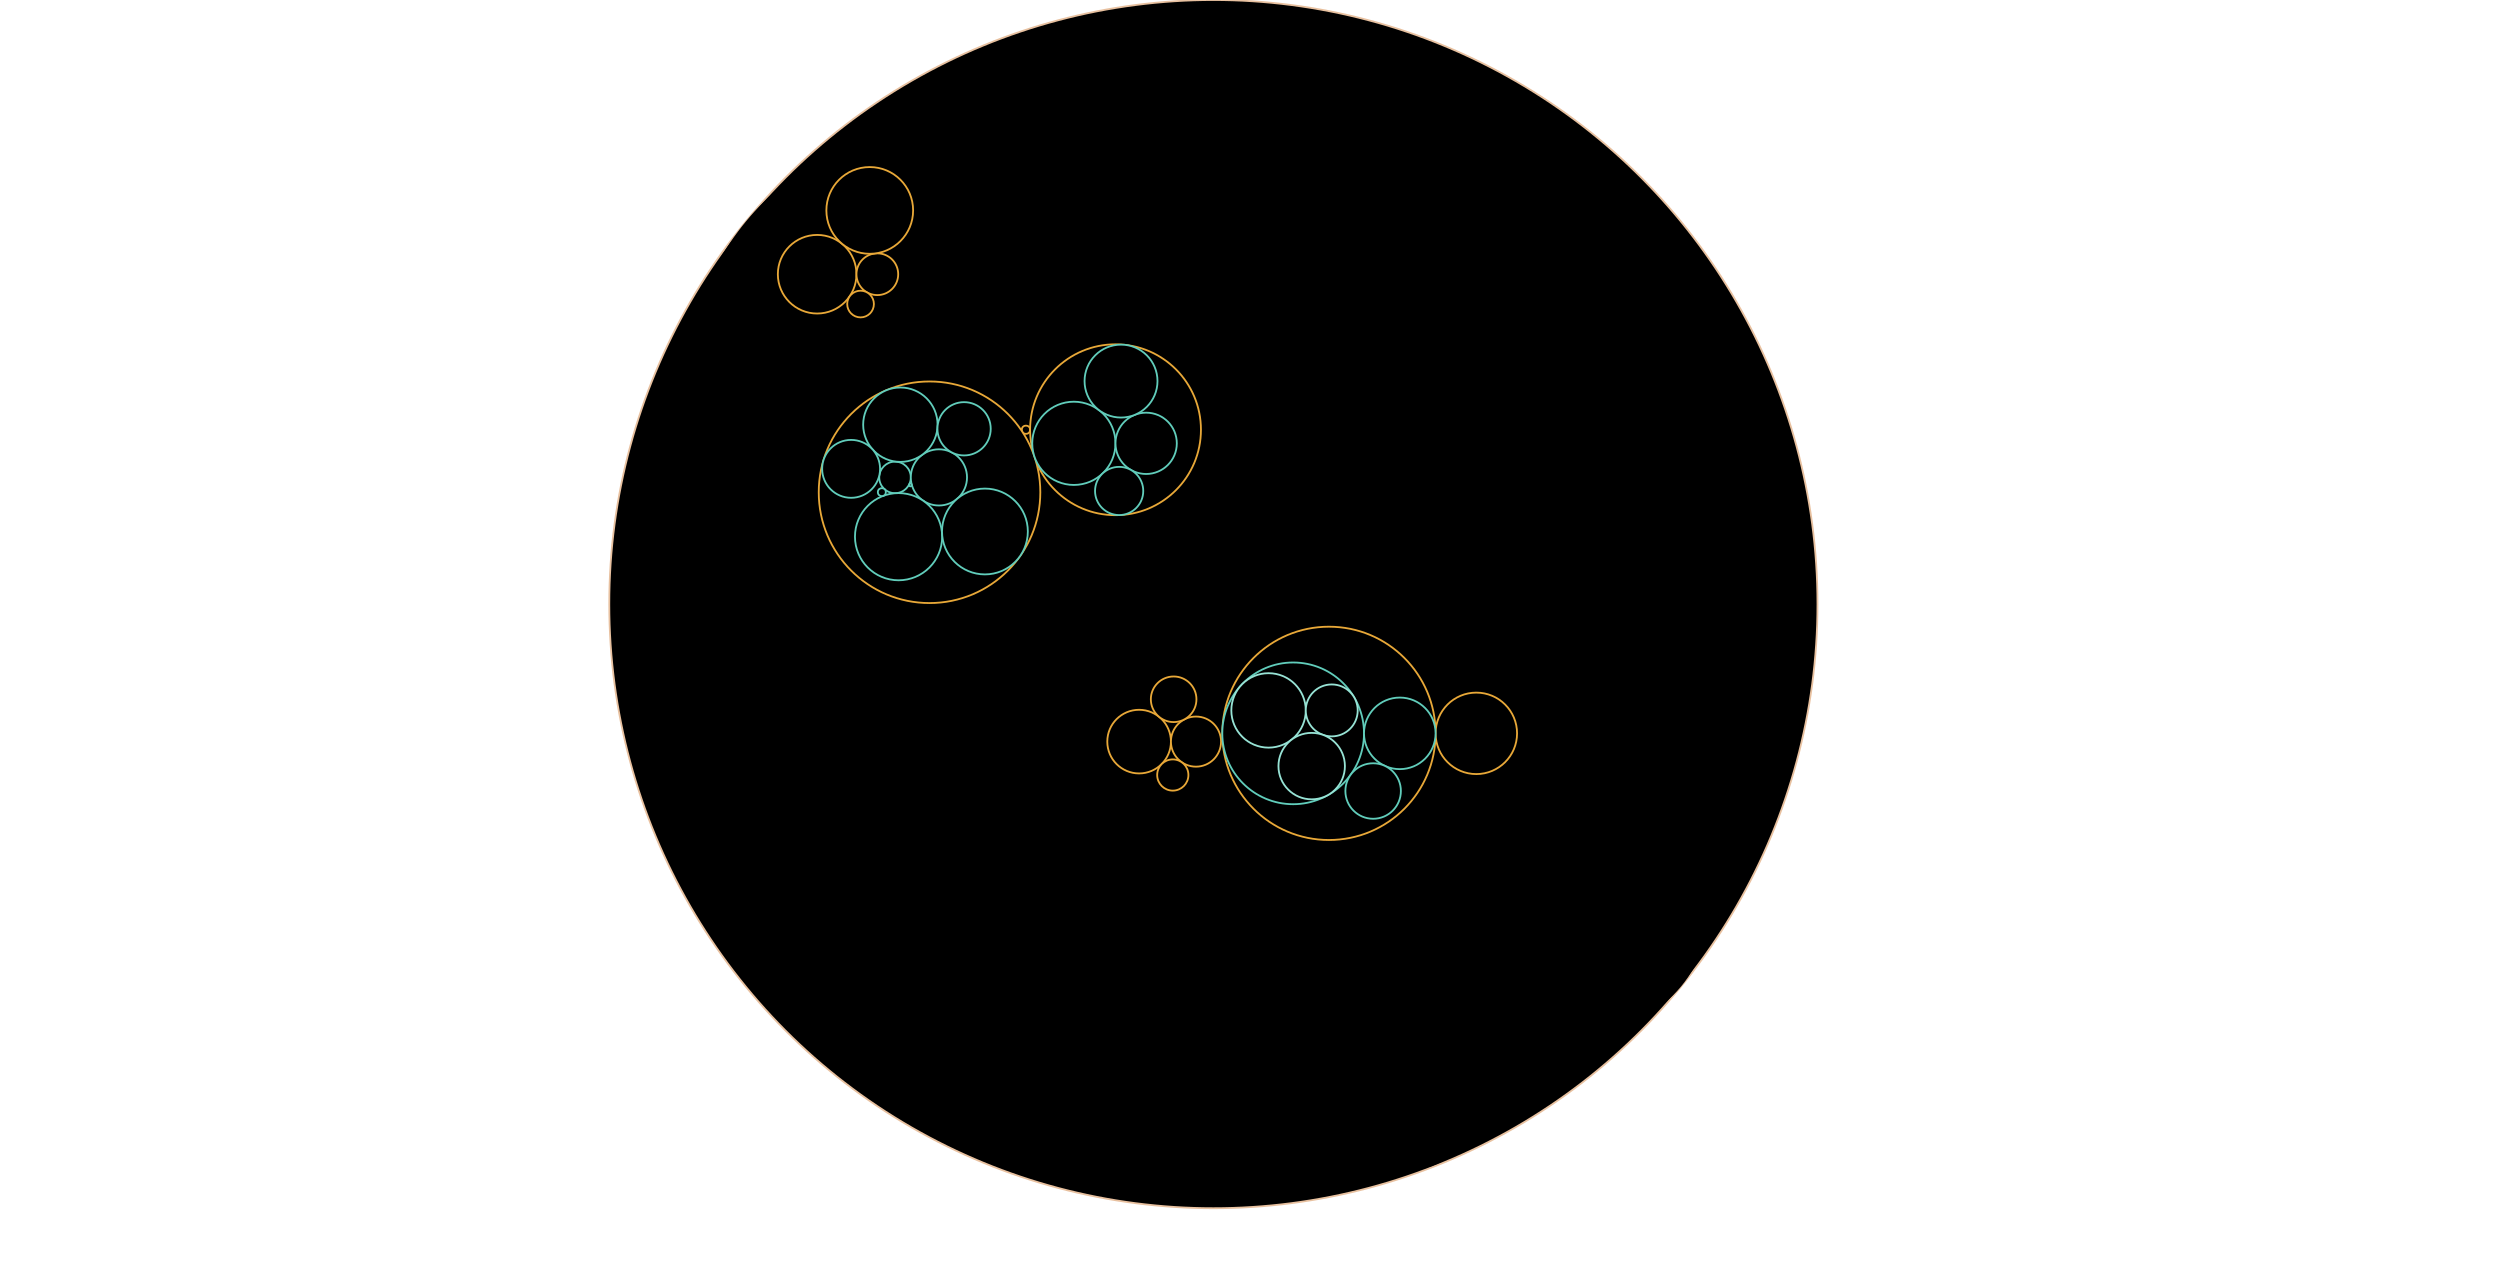<?xml version='1.0' encoding='utf-8'?>
<svg width="1365.641" height="700" id="svg">
  <circle cx="662.82" cy="330" r="330" fill="hsl(29, 64%, 70%)" stroke="#E8C1A0" id="circle_80" />
  <circle cx="716.421" cy="400.597" r="112.281" fill="hsl(8, 80%, 62%)" id="circle_79" />
  <circle cx="858.696" cy="400.597" r="29.993" fill="hsl(8, 80%, 62%)" id="circle_78" />
  <circle cx="867.1" cy="496.613" r="66.39" fill="hsl(8, 80%, 62%)" id="circle_77" />
  <circle cx="862.216" cy="312.729" r="57.945" fill="hsl(8, 80%, 62%)" id="circle_76" />
  <circle cx="763.441" cy="207.823" r="86.145" fill="hsl(8, 80%, 62%)" id="circle_75" />
  <circle cx="759.14" cy="574.348" r="66.644" fill="hsl(8, 80%, 62%)" id="circle_74" />
  <circle cx="525.153" cy="217.716" r="152.349" fill="hsl(8, 80%, 62%)" id="circle_73" />
  <circle cx="635.914" cy="400.597" r="31.774" fill="hsl(54, 86%, 66%)" id="circle_72" />
  <circle cx="748.195" cy="400.597" r="80.507" fill="hsl(54, 86%, 66%)" id="circle_71" />
  <circle cx="843.025" cy="400.597" r="14.323" fill="hsl(54, 86%, 66%)" id="circle_70" />
  <circle cx="873.018" cy="400.597" r="15.671" fill="hsl(54, 86%, 66%)" id="circle_69" />
  <circle cx="834.853" cy="498.881" r="17.413" fill="hsl(54, 86%, 66%)" id="circle_68" />
  <circle cx="873.196" cy="498.881" r="20.929" fill="hsl(54, 86%, 66%)" id="circle_67" />
  <circle cx="850.147" cy="536.421" r="23.122" fill="hsl(54, 86%, 66%)" id="circle_66" />
  <circle cx="850.998" cy="472.125" r="13.836" fill="hsl(54, 86%, 66%)" id="circle_65" />
  <circle cx="886.519" cy="530.822" r="13.679" fill="hsl(54, 86%, 66%)" id="circle_64" />
  <circle cx="884.172" cy="456.529" r="22.822" fill="hsl(54, 86%, 66%)" id="circle_63" />
  <circle cx="823.129" cy="469.576" r="14.15" fill="hsl(54, 86%, 66%)" id="circle_62" />
  <circle cx="848.668" cy="307.07" r="23.24" fill="hsl(54, 86%, 66%)" id="circle_61" />
  <circle cx="895.57" cy="307.07" r="23.663" fill="hsl(54, 86%, 66%)" id="circle_60" />
  <circle cx="871.703" cy="346.741" r="22.635" fill="hsl(54, 86%, 66%)" id="circle_59" />
  <circle cx="871.81" cy="282.062" r="10.833" fill="hsl(54, 86%, 66%)" id="circle_58" />
  <circle cx="850.336" cy="270.139" r="13.729" fill="hsl(54, 86%, 66%)" id="circle_57" />
  <circle cx="747.254" cy="195.98" r="15.73" fill="hsl(54, 86%, 66%)" id="circle_56" />
  <circle cx="779.073" cy="195.98" r="16.089" fill="hsl(54, 86%, 66%)" id="circle_55" />
  <circle cx="762.723" cy="231.583" r="23.089" fill="hsl(54, 86%, 66%)" id="circle_54" />
  <circle cx="762.804" cy="168.341" r="15.983" fill="hsl(54, 86%, 66%)" id="circle_53" />
  <circle cx="732.277" cy="169.639" r="14.571" fill="hsl(54, 86%, 66%)" id="circle_52" />
  <circle cx="799.928" cy="164.952" r="21.296" fill="hsl(54, 86%, 66%)" id="circle_51" />
  <circle cx="784.838" cy="215.494" r="4.259" fill="hsl(54, 86%, 66%)" id="circle_50" />
  <circle cx="739.573" cy="215.402" r="5.156" fill="hsl(54, 86%, 66%)" id="circle_49" />
  <circle cx="809.05" cy="215.999" r="19.958" fill="hsl(54, 86%, 66%)" id="circle_48" />
  <circle cx="712.623" cy="211.239" r="22.113" fill="hsl(54, 86%, 66%)" id="circle_47" />
  <circle cx="701.92" cy="174.482" r="16.171" fill="hsl(54, 86%, 66%)" id="circle_46" />
  <circle cx="830.262" cy="186.833" r="16.105" fill="hsl(54, 86%, 66%)" id="circle_45" />
  <circle cx="800.583" cy="258.464" r="23.343" fill="hsl(54, 86%, 66%)" id="circle_44" />
  <circle cx="746.596" cy="582.423" r="16.704" fill="hsl(54, 86%, 66%)" id="circle_43" />
  <circle cx="784.171" cy="582.423" r="20.871" fill="hsl(54, 86%, 66%)" id="circle_42" />
  <circle cx="761.014" cy="616.835" r="20.606" fill="hsl(54, 86%, 66%)" id="circle_41" />
  <circle cx="761.899" cy="557.397" r="12.63" fill="hsl(54, 86%, 66%)" id="circle_40" />
  <circle cx="794.543" cy="614.66" r="12.993" fill="hsl(54, 86%, 66%)" id="circle_39" />
  <circle cx="791.172" cy="541.431" r="20.714" fill="hsl(54, 86%, 66%)" id="circle_38" />
  <circle cx="731.425" cy="550.539" r="18.606" fill="hsl(54, 86%, 66%)" id="circle_37" />
  <circle cx="723.712" cy="608.115" r="17.702" fill="hsl(54, 86%, 66%)" id="circle_36" />
  <circle cx="807.284" cy="565.167" r="7.973" fill="hsl(54, 86%, 66%)" id="circle_35" />
  <circle cx="461.447" cy="131.516" r="45.162" fill="hsl(54, 86%, 66%)" id="circle_34" />
  <circle cx="524.903" cy="131.516" r="18.294" fill="hsl(54, 86%, 66%)" id="circle_33" />
  <circle cx="551.994" cy="254.036" r="107.187" fill="hsl(54, 86%, 66%)" id="circle_32" />
  <circle cx="622.248" cy="405.109" r="17.383" fill="hsl(36, 82%, 56%)" stroke="#E8A838" id="circle_31" />
  <circle cx="653.32" cy="405.109" r="13.689" fill="hsl(36, 82%, 56%)" stroke="#E8A838" id="circle_30" />
  <circle cx="640.644" cy="423.357" r="8.529" fill="hsl(36, 82%, 56%)" stroke="#E8A838" id="circle_29" />
  <circle cx="641.111" cy="381.99" r="12.455" fill="hsl(36, 82%, 56%)" stroke="#E8A838" id="circle_28" />
  <circle cx="725.944" cy="400.597" r="58.256" fill="hsl(36, 82%, 56%)" stroke="#E8A838" id="circle_27" />
  <circle cx="806.451" cy="400.597" r="22.251" fill="hsl(36, 82%, 56%)" stroke="#E8A838" id="circle_26" />
  <circle cx="446.377" cy="149.796" r="21.471" fill="hsl(36, 82%, 56%)" stroke="#E8A838" id="circle_25" />
  <circle cx="479.249" cy="149.796" r="11.401" fill="hsl(36, 82%, 56%)" stroke="#E8A838" id="circle_24" />
  <circle cx="470.081" cy="166.085" r="7.291" fill="hsl(36, 82%, 56%)" stroke="#E8A838" id="circle_23" />
  <circle cx="475.105" cy="114.949" r="23.691" fill="hsl(36, 82%, 56%)" stroke="#E8A838" id="circle_22" />
  <circle cx="560.436" cy="234.754" r="2.258" fill="hsl(36, 82%, 56%)" stroke="#E8A838" id="circle_21" />
  <circle cx="609.361" cy="234.754" r="46.666" fill="hsl(36, 82%, 56%)" stroke="#E8A838" id="circle_20" />
  <circle cx="507.76" cy="268.905" r="60.52" fill="hsl(36, 82%, 56%)" stroke="#E8A838" id="circle_19" />
  <circle cx="706.394" cy="400.597" r="38.705" fill="hsl(177, 47%, 64%)" stroke="#61CDBB" id="circle_18" />
  <circle cx="764.649" cy="400.597" r="19.55" fill="hsl(177, 47%, 64%)" stroke="#61CDBB" id="circle_17" />
  <circle cx="750.083" cy="432.102" r="15.158" fill="hsl(177, 47%, 64%)" stroke="#61CDBB" id="circle_16" />
  <circle cx="586.609" cy="242.171" r="22.736" fill="hsl(177, 47%, 64%)" stroke="#61CDBB" id="circle_15" />
  <circle cx="626.092" cy="242.171" r="16.747" fill="hsl(177, 47%, 64%)" stroke="#61CDBB" id="circle_14" />
  <circle cx="611.342" cy="268.195" r="13.166" fill="hsl(177, 47%, 64%)" stroke="#61CDBB" id="circle_13" />
  <circle cx="612.366" cy="208.174" r="19.917" fill="hsl(177, 47%, 64%)" stroke="#61CDBB" id="circle_12" />
  <circle cx="488.913" cy="260.788" r="8.623" fill="hsl(177, 47%, 64%)" stroke="#61CDBB" id="circle_11" />
  <circle cx="512.887" cy="260.788" r="15.351" fill="hsl(177, 47%, 64%)" stroke="#61CDBB" id="circle_10" />
  <circle cx="497.325" cy="264.922" r="0.75" fill="hsl(177, 47%, 64%)" stroke="#61CDBB" id="circle_9" />
  <circle cx="491.833" cy="231.994" r="20.319" fill="hsl(177, 47%, 64%)" stroke="#61CDBB" id="circle_8" />
  <circle cx="490.851" cy="293.17" r="23.817" fill="hsl(177, 47%, 64%)" stroke="#61CDBB" id="circle_7" />
  <circle cx="526.634" cy="234.231" r="14.554" fill="hsl(177, 47%, 64%)" stroke="#61CDBB" id="circle_6" />
  <circle cx="538.023" cy="290.333" r="23.439" fill="hsl(177, 47%, 64%)" stroke="#61CDBB" id="circle_5" />
  <circle cx="464.925" cy="256.113" r="15.816" fill="hsl(177, 47%, 64%)" stroke="#61CDBB" id="circle_4" />
  <circle cx="481.713" cy="268.837" r="2.176" fill="hsl(177, 47%, 64%)" stroke="#61CDBB" id="circle_3" />
  <circle cx="692.954" cy="388.067" r="20.33" fill="hsl(156, 55%, 79%)" stroke="#97E3D5" id="circle_2" />
  <circle cx="727.47" cy="388.067" r="14.185" fill="hsl(156, 55%, 79%)" stroke="#97E3D5" id="circle_1" />
  <circle cx="716.516" cy="418.489" r="18.149" fill="hsl(156, 55%, 79%)" stroke="#97E3D5" id="circle" />
</svg>